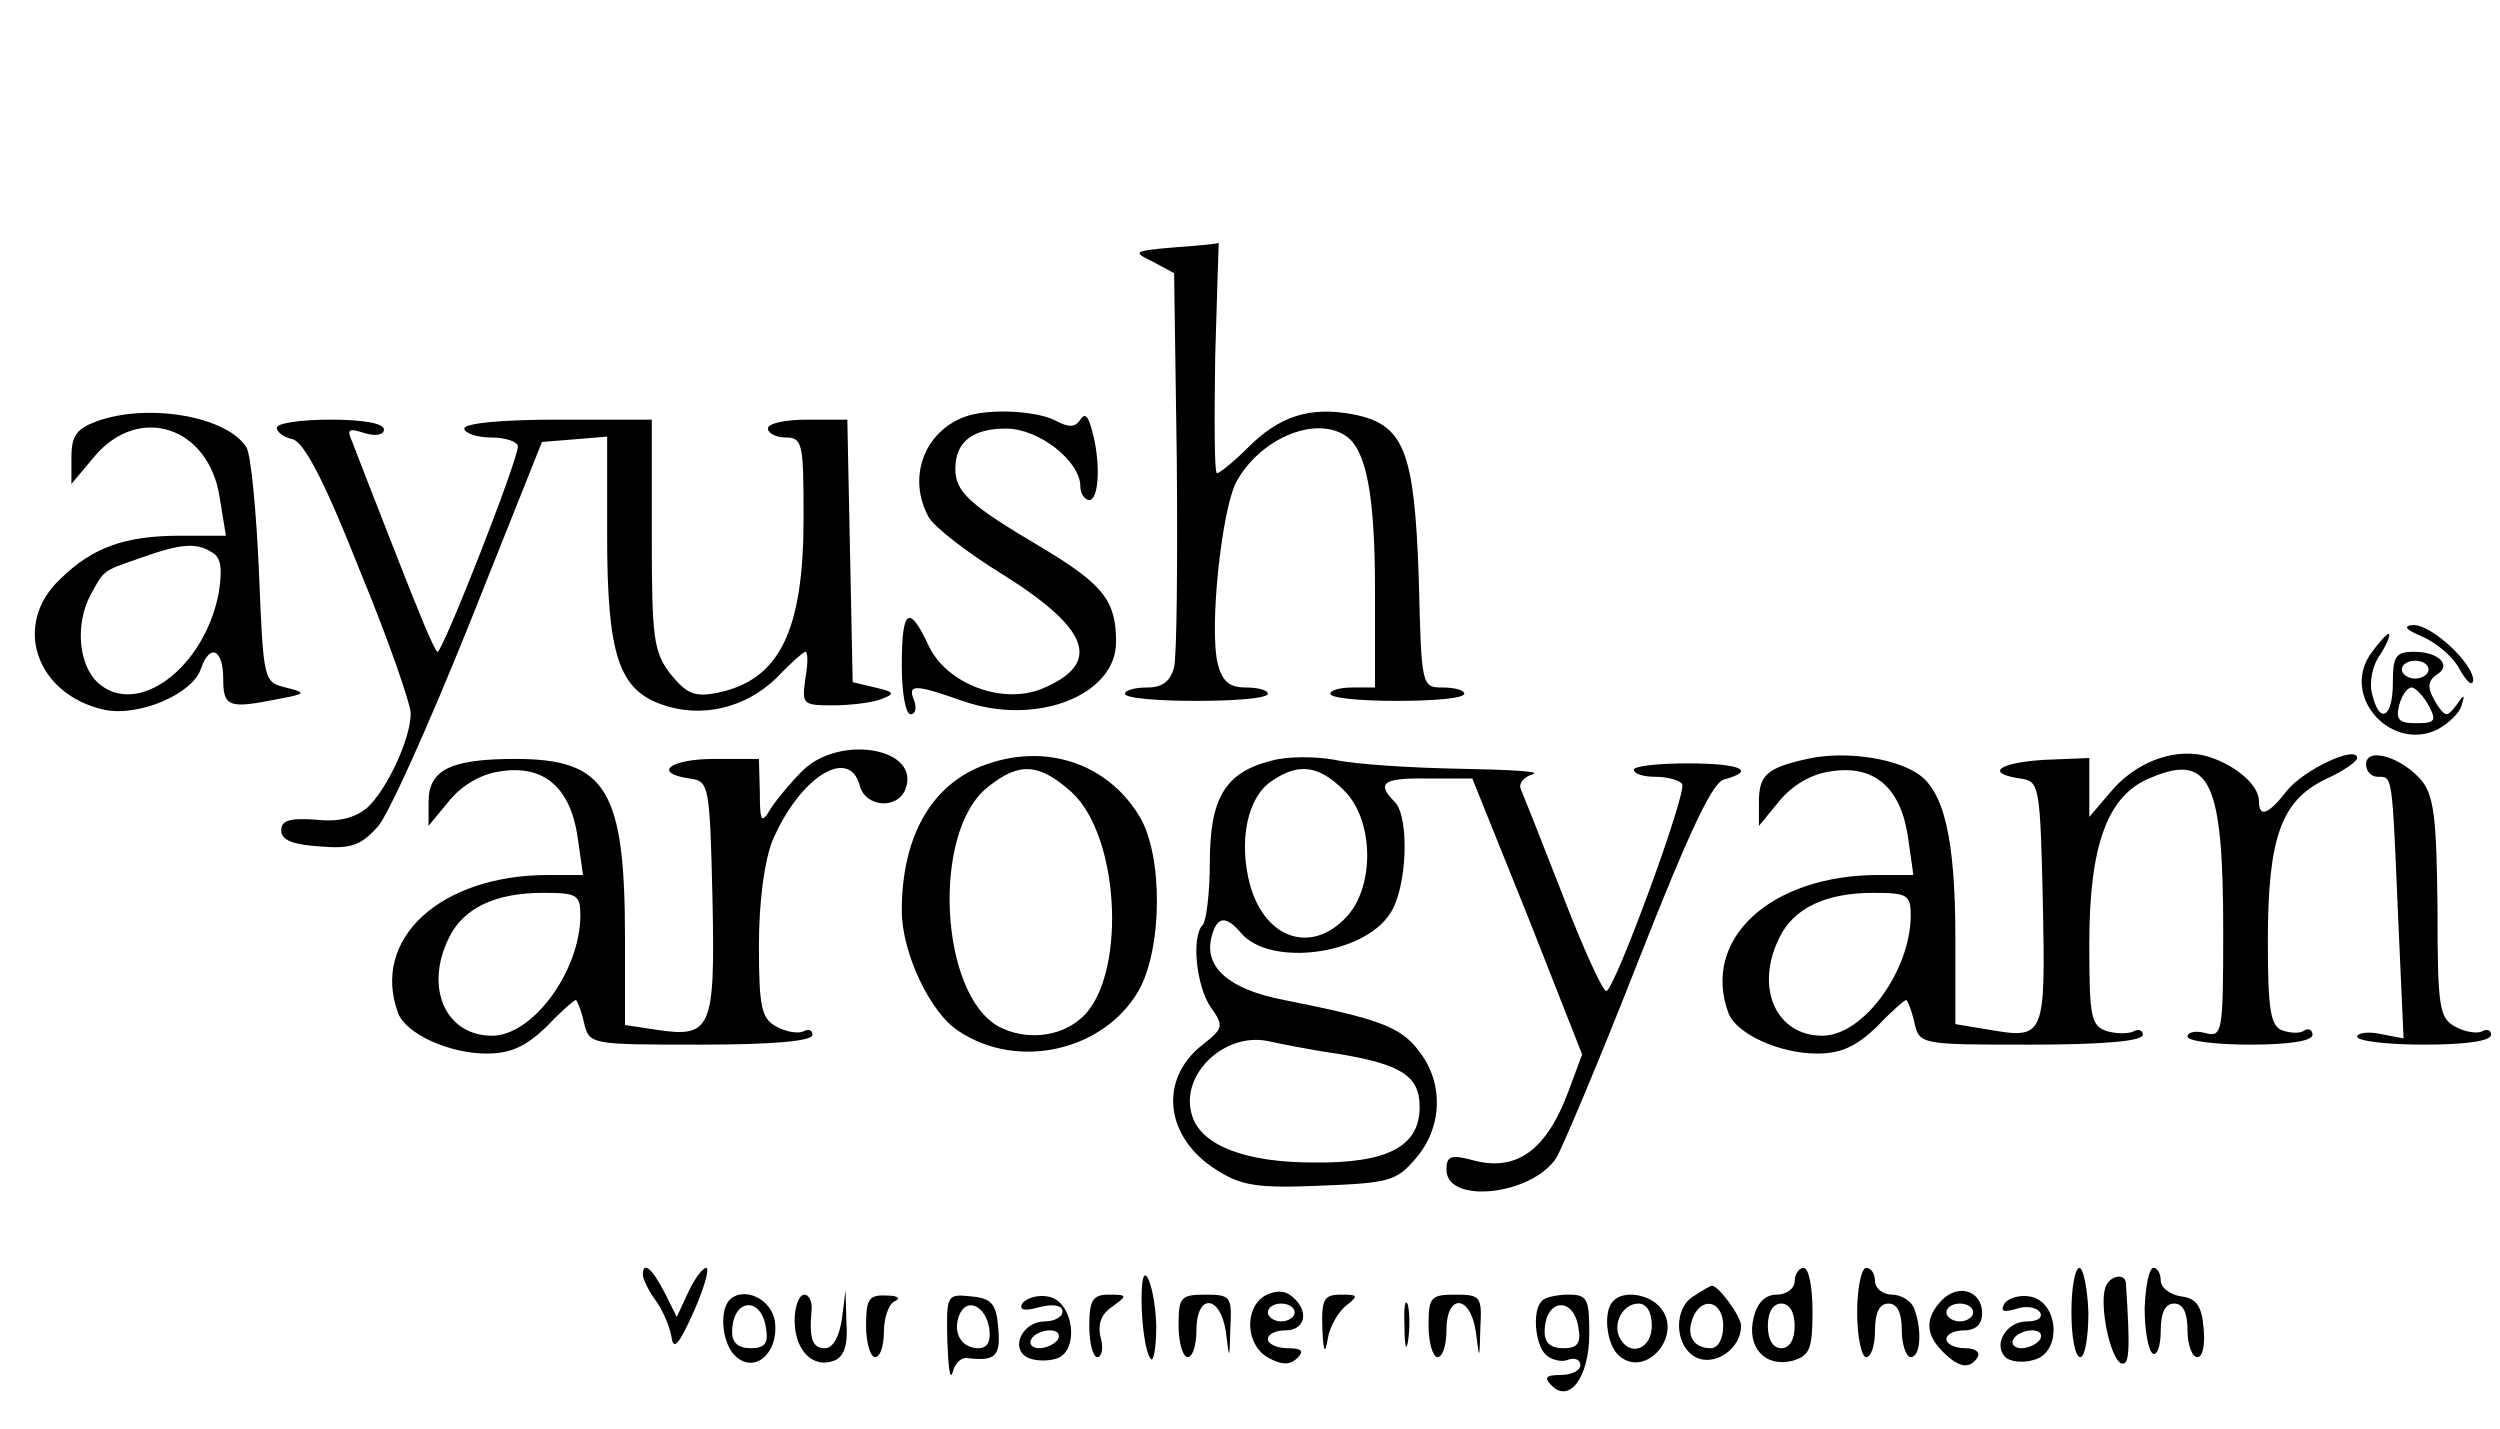 <?xml version="1.0" standalone="no"?>
<!DOCTYPE svg PUBLIC "-//W3C//DTD SVG 20010904//EN"
 "http://www.w3.org/TR/2001/REC-SVG-20010904/DTD/svg10.dtd">
<svg version="1.0" xmlns="http://www.w3.org/2000/svg"
 width="280pt" height="160pt" viewBox="0 0 280 160"
 preserveAspectRatio="xMidYMid meet">

<g transform="translate(0,160) scale(0.1,-0.1)"
fill="#000000" stroke="none">
<path d="M1316 1323 c-47 -4 -48 -5 -25 -16 l24 -13 3 -209 c1 -116 0 -220 -3
-232 -4 -16 -13 -23 -30 -23 -14 0 -25 -3 -25 -7 0 -5 36 -8 80 -8 44 0 80 3
80 8 0 4 -11 7 -25 7 -18 0 -26 7 -31 26 -10 39 4 170 20 203 26 49 88 76 123
53 23 -15 33 -65 33 -173 l0 -109 -25 0 c-14 0 -25 -3 -25 -7 0 -5 34 -8 75
-8 41 0 75 3 75 8 0 4 -11 7 -24 7 -24 0 -24 1 -27 123 -5 142 -16 172 -74
183 -48 9 -82 -2 -117 -37 -16 -16 -32 -29 -35 -29 -3 0 -3 59 -2 130 2 72 4
129 4 128 0 -1 -22 -3 -49 -5z"/>
<path d="M108 1128 c-22 -8 -28 -16 -28 -40 l0 -30 26 31 c50 59 128 33 140
-46 l7 -43 -51 0 c-62 0 -98 -13 -134 -48 -55 -51 -28 -130 49 -147 39 -8 99
18 108 46 10 29 25 22 25 -11 0 -32 6 -34 61 -23 32 6 33 7 9 13 -25 6 -25 8
-30 130 -3 69 -9 131 -14 139 -22 35 -111 50 -168 29z m130 -147 c10 -6 11
-19 7 -45 -16 -84 -91 -140 -135 -101 -22 20 -26 65 -9 98 16 29 13 27 56 42
45 16 63 18 81 6z"/>
<path d="M1080 1133 c-45 -17 -64 -68 -40 -112 5 -10 43 -40 84 -65 97 -61
110 -99 44 -127 -45 -19 -108 5 -128 48 -22 47 -30 41 -30 -22 0 -30 4 -55 10
-55 5 0 7 7 4 15 -8 19 0 19 54 0 82 -29 172 6 172 66 0 46 -14 64 -82 105
-83 49 -98 63 -98 89 0 30 19 45 57 45 36 0 83 -36 83 -65 0 -8 5 -15 10 -15
11 0 13 43 3 78 -4 16 -8 20 -13 12 -6 -9 -13 -9 -28 -1 -21 11 -76 14 -102 4z"/>
<path d="M310 1121 c0 -5 8 -11 18 -13 13 -4 36 -48 75 -147 32 -77 57 -150
57 -160 0 -28 -26 -84 -48 -105 -14 -12 -32 -17 -59 -14 -29 2 -38 -1 -38 -12
0 -11 13 -16 43 -18 35 -3 46 1 65 22 12 13 58 116 103 228 l81 203 37 3 36 3
0 -111 c0 -133 13 -172 61 -189 45 -16 94 -4 129 30 15 16 30 29 32 29 3 0 3
-13 0 -30 -4 -29 -3 -30 31 -30 19 0 44 3 54 7 16 6 15 8 -7 13 l-25 6 -3 147
-3 147 -44 0 c-25 0 -45 -4 -45 -10 0 -5 9 -10 20 -10 19 0 20 -7 20 -90 0
-127 -27 -182 -97 -196 -25 -5 -34 -1 -52 21 -19 25 -21 40 -21 156 l0 129
-105 0 c-63 0 -105 -4 -105 -10 0 -5 14 -10 30 -10 17 0 30 -5 30 -10 0 -16
-84 -230 -90 -230 -3 0 -23 49 -46 108 -23 59 -45 115 -49 126 -7 15 -5 17 13
11 13 -4 22 -2 22 4 0 7 -24 11 -60 11 -33 0 -60 -4 -60 -9z"/>
<path d="M2713 887 c16 -7 35 -23 42 -37 8 -14 14 -19 15 -12 0 19 -46 62 -67
62 -12 -1 -9 -5 10 -13z"/>
<path d="M2654 866 c-31 -48 25 -108 76 -83 13 7 25 19 27 27 4 13 3 13 -6 0
-10 -13 -12 -13 -21 0 -12 19 -12 27 0 35 16 10 1 25 -26 25 -21 0 -24 -5 -24
-35 0 -39 -15 -47 -23 -13 -4 13 0 33 9 45 8 13 12 23 9 23 -2 0 -12 -11 -21
-24z m66 -16 c0 -5 -7 -10 -15 -10 -8 0 -15 5 -15 10 0 6 7 10 15 10 8 0 15
-4 15 -10z m0 -40 c9 -17 8 -20 -14 -20 -19 0 -23 4 -19 20 3 11 9 20 14 20 4
0 13 -9 19 -20z"/>
<path d="M899 737 c-13 -13 -29 -32 -36 -43 -10 -17 -12 -15 -12 19 l-1 37
-50 0 c-50 0 -70 -16 -27 -22 21 -3 22 -7 25 -135 3 -147 -1 -156 -65 -146
l-33 5 0 97 c0 167 -21 201 -123 201 -72 0 -97 -12 -97 -48 l0 -27 23 28 c14
17 35 30 57 33 49 8 79 -18 87 -74 l6 -42 -39 0 c-121 0 -199 -72 -168 -155 9
-23 57 -45 99 -45 27 0 44 8 67 30 16 17 31 30 33 30 1 0 6 -11 9 -25 6 -25 6
-25 131 -25 81 0 125 4 125 11 0 5 -4 7 -10 4 -5 -3 -19 -1 -30 5 -17 9 -20
21 -20 91 0 49 6 94 15 117 30 71 86 107 98 62 6 -24 42 -27 51 -4 18 46 -73
62 -115 21z m-249 -162 c0 -62 -53 -135 -99 -135 -52 0 -76 54 -48 110 16 33
52 50 105 50 38 0 42 -2 42 -25z"/>
<path d="M1105 744 c-61 -21 -95 -80 -95 -164 0 -47 32 -115 64 -135 66 -44
162 -22 201 45 27 47 28 152 1 196 -35 58 -103 82 -171 58z m95 -31 c56 -51
62 -213 9 -255 -24 -20 -61 -23 -90 -8 -67 36 -76 220 -12 269 35 28 57 26 93
-6z"/>
<path d="M1424 748 c-52 -13 -69 -42 -69 -114 0 -34 -4 -66 -8 -70 -13 -13 -7
-69 9 -92 15 -21 14 -24 -9 -42 -50 -39 -42 -104 15 -140 28 -18 46 -21 116
-18 78 3 86 5 108 31 30 35 31 85 3 120 -20 27 -45 36 -151 57 -62 12 -90 37
-81 71 6 23 16 24 33 4 32 -38 137 -25 167 22 19 28 22 108 5 125 -21 21 -13
27 37 26 l50 0 62 -154 61 -155 -16 -43 c-25 -66 -59 -89 -108 -75 -23 6 -28
4 -28 -11 0 -39 95 -29 123 13 7 12 49 111 92 221 57 145 83 200 96 203 37 10
18 18 -41 18 -33 0 -60 -3 -60 -7 0 -5 11 -8 24 -8 14 0 27 -4 30 -8 6 -9 -76
-232 -85 -232 -4 0 -26 48 -49 108 -23 59 -44 112 -47 119 -2 6 4 13 14 16 10
3 -27 5 -82 6 -55 1 -118 5 -140 10 -22 4 -54 4 -71 -1z m81 -33 c34 -33 35
-108 3 -142 -39 -42 -91 -25 -108 36 -13 49 -3 98 24 116 30 21 53 18 81 -10z
m-8 -295 c73 -12 93 -25 93 -60 0 -44 -36 -63 -119 -62 -76 0 -126 19 -136 53
-14 45 36 93 85 83 14 -3 48 -10 77 -14z"/>
<path d="M2024 750 c-45 -10 -54 -18 -54 -48 l0 -27 23 28 c14 17 35 30 57 33
49 8 79 -18 87 -74 l6 -42 -39 0 c-121 0 -199 -72 -168 -155 9 -23 57 -45 99
-45 27 0 44 8 67 30 16 17 31 30 33 30 1 0 6 -11 9 -25 6 -25 6 -25 131 -25
81 0 125 4 125 11 0 5 -5 7 -10 4 -6 -3 -19 -3 -30 0 -18 6 -20 15 -20 98 0
112 21 167 69 186 66 28 81 -4 81 -171 0 -115 -1 -120 -20 -115 -11 3 -20 1
-20 -4 0 -5 32 -9 70 -9 43 0 70 4 70 11 0 5 -4 8 -9 5 -5 -4 -16 -3 -25 0
-13 5 -16 23 -16 100 0 116 15 157 64 181 20 9 36 20 36 24 0 15 -60 -13 -79
-37 -21 -27 -31 -30 -31 -11 0 19 -30 43 -62 51 -36 8 -78 -9 -105 -42 l-23
-27 0 33 0 33 -50 -2 c-51 -3 -68 -15 -27 -21 21 -3 22 -7 25 -139 3 -152 2
-153 -62 -142 l-36 6 0 96 c0 113 -13 166 -43 185 -28 18 -84 25 -123 16z
m116 -175 c0 -62 -53 -135 -99 -135 -52 0 -76 54 -48 110 16 33 52 50 105 50
38 0 42 -2 42 -25z"/>
<path d="M2650 744 c0 -8 6 -14 13 -14 17 0 16 4 23 -159 l6 -134 -26 5 c-14
3 -26 1 -26 -3 0 -5 34 -9 75 -9 46 0 75 4 75 11 0 5 -4 7 -10 4 -5 -3 -19 -1
-30 5 -18 10 -20 21 -20 133 -1 101 -4 126 -18 143 -22 26 -62 38 -62 18z"/>
<path d="M720 172 c0 -4 6 -17 14 -28 8 -11 16 -29 18 -41 2 -16 8 -10 25 28
12 27 18 49 14 49 -4 0 -13 -12 -20 -27 l-13 -28 -14 28 c-14 27 -24 35 -24
19z"/>
<path d="M2010 165 c0 -8 -9 -15 -20 -15 -13 0 -22 -9 -26 -26 -8 -33 13 -56
44 -48 19 6 22 13 22 55 0 27 -4 49 -10 49 -5 0 -10 -7 -10 -15z m0 -50 c0
-16 -6 -25 -15 -25 -9 0 -15 9 -15 25 0 16 6 25 15 25 9 0 15 -9 15 -25z"/>
<path d="M2080 130 c0 -27 5 -50 10 -50 6 0 10 14 10 30 0 20 5 30 15 30 10 0
15 -10 15 -30 0 -16 5 -30 10 -30 11 0 13 30 4 54 -3 9 -15 16 -25 16 -10 0
-19 7 -19 15 0 8 -4 15 -10 15 -5 0 -10 -22 -10 -50z"/>
<path d="M2320 130 c0 -27 4 -50 10 -50 5 0 9 22 9 50 -1 28 -6 50 -10 50 -5
0 -9 -22 -9 -50z"/>
<path d="M2402 135 c0 -25 4 -47 9 -51 5 -3 9 9 9 25 0 21 5 31 15 31 10 0 15
-10 15 -30 0 -16 5 -30 11 -30 6 0 9 14 7 33 -2 24 -8 33 -25 35 -13 2 -23 10
-23 18 0 8 -4 14 -8 14 -5 0 -9 -20 -10 -45z"/>
<path d="M1279 159 c-2 -30 3 -74 10 -81 3 -4 6 13 6 37 -1 41 -14 76 -16 44z"/>
<path d="M2358 158 c-7 -21 6 -81 18 -85 9 -3 10 15 5 90 -1 12 -19 8 -23 -5z"/>
<path d="M1417 149 c-24 -14 -22 -56 4 -70 15 -8 24 -8 32 0 8 8 5 11 -11 11
-12 0 -22 5 -22 10 0 6 9 10 20 10 22 0 27 22 7 38 -8 7 -18 7 -30 1z m33 -19
c0 -5 -7 -10 -15 -10 -8 0 -15 5 -15 10 0 6 7 10 15 10 8 0 15 -4 15 -10z"/>
<path d="M1898 149 c-24 -13 -23 -56 1 -69 21 -11 51 9 51 35 0 11 -26 46 -33
45 -1 0 -10 -5 -19 -11z m32 -34 c0 -15 -6 -25 -14 -25 -19 0 -28 14 -20 34
10 25 34 19 34 -9z"/>
<path d="M2175 144 c-19 -20 -19 -38 1 -58 18 -18 30 -20 39 -6 3 6 -3 10 -14
10 -12 0 -21 5 -21 10 0 6 9 10 20 10 13 0 20 7 20 19 0 25 -26 34 -45 15z
m35 -14 c0 -5 -7 -10 -15 -10 -8 0 -15 5 -15 10 0 6 7 10 15 10 8 0 15 -4 15
-10z"/>
<path d="M817 144 c-12 -13 -8 -51 8 -64 21 -18 47 5 43 39 -3 26 -35 41 -51
25z m41 -32 c3 -17 -2 -22 -17 -22 -14 0 -21 6 -21 18 0 38 33 41 38 4z"/>
<path d="M890 121 c0 -33 20 -54 44 -45 11 4 16 17 14 43 l-1 36 -4 -32 c-3
-20 -10 -33 -19 -33 -14 0 -18 10 -15 43 1 9 -3 17 -8 17 -6 0 -11 -13 -11
-29z"/>
<path d="M970 115 c0 -19 5 -35 10 -35 6 0 10 13 10 29 0 16 6 32 13 34 6 3 2
6 -10 6 -20 1 -23 -4 -23 -34z"/>
<path d="M1061 98 c1 -29 3 -45 6 -35 2 10 10 17 16 16 32 -4 38 2 35 34 -2
27 -8 33 -30 35 -28 3 -28 2 -27 -50z m47 14 c2 -14 -2 -22 -12 -22 -19 0 -29
17 -22 36 8 22 30 12 34 -14z"/>
<path d="M1145 140 c-4 -7 2 -9 19 -4 16 4 26 2 26 -5 0 -6 -9 -11 -20 -11
-24 0 -39 -29 -20 -40 7 -4 21 -5 32 -2 28 7 21 66 -9 70 -11 2 -24 -2 -28 -8z
m40 -40 c-3 -5 -13 -10 -21 -10 -8 0 -12 5 -9 10 3 6 13 10 21 10 8 0 12 -4 9
-10z"/>
<path d="M1220 115 c0 -19 4 -35 9 -35 5 0 7 10 4 21 -4 15 0 27 12 35 18 13
18 14 -3 14 -18 0 -22 -6 -22 -35z"/>
<path d="M1320 115 c0 -19 5 -35 10 -35 6 0 10 14 10 30 0 42 27 40 33 -2 4
-32 4 -32 5 5 2 35 0 37 -28 37 -28 0 -30 -3 -30 -35z"/>
<path d="M1481 113 c1 -27 3 -31 6 -13 2 14 12 31 21 38 14 11 13 12 -6 12
-19 0 -22 -5 -21 -37z"/>
<path d="M1573 115 c0 -22 2 -30 4 -17 2 12 2 30 0 40 -3 9 -5 -1 -4 -23z"/>
<path d="M1600 115 c0 -19 5 -35 10 -35 6 0 10 14 10 30 0 42 27 40 33 -2 4
-32 4 -32 5 5 2 35 0 37 -28 37 -28 0 -30 -3 -30 -35z"/>
<path d="M1727 143 c-11 -10 -8 -48 4 -60 6 -6 18 -9 25 -6 8 3 14 0 14 -6 0
-6 -10 -11 -22 -11 -17 0 -19 -3 -10 -12 20 -20 42 10 42 58 0 39 -2 44 -23
44 -13 0 -27 -3 -30 -7z m41 -31 c3 -17 -2 -22 -17 -22 -14 0 -21 6 -21 18 0
38 33 41 38 4z"/>
<path d="M1807 143 c-12 -11 -8 -50 7 -62 30 -25 71 24 46 54 -13 16 -42 20
-53 8z m43 -28 c0 -25 -23 -35 -35 -15 -10 16 2 40 20 40 9 0 15 -9 15 -25z"/>
<path d="M2245 140 c-5 -9 -1 -10 13 -6 11 4 23 2 27 -4 3 -6 -3 -10 -15 -10
-23 0 -38 -26 -24 -40 5 -5 20 -7 32 -3 32 8 28 66 -5 71 -11 2 -24 -2 -28 -8z
m40 -40 c-3 -5 -13 -10 -21 -10 -8 0 -12 5 -9 10 3 6 13 10 21 10 8 0 12 -4 9
-10z"/>
</g>
</svg>
